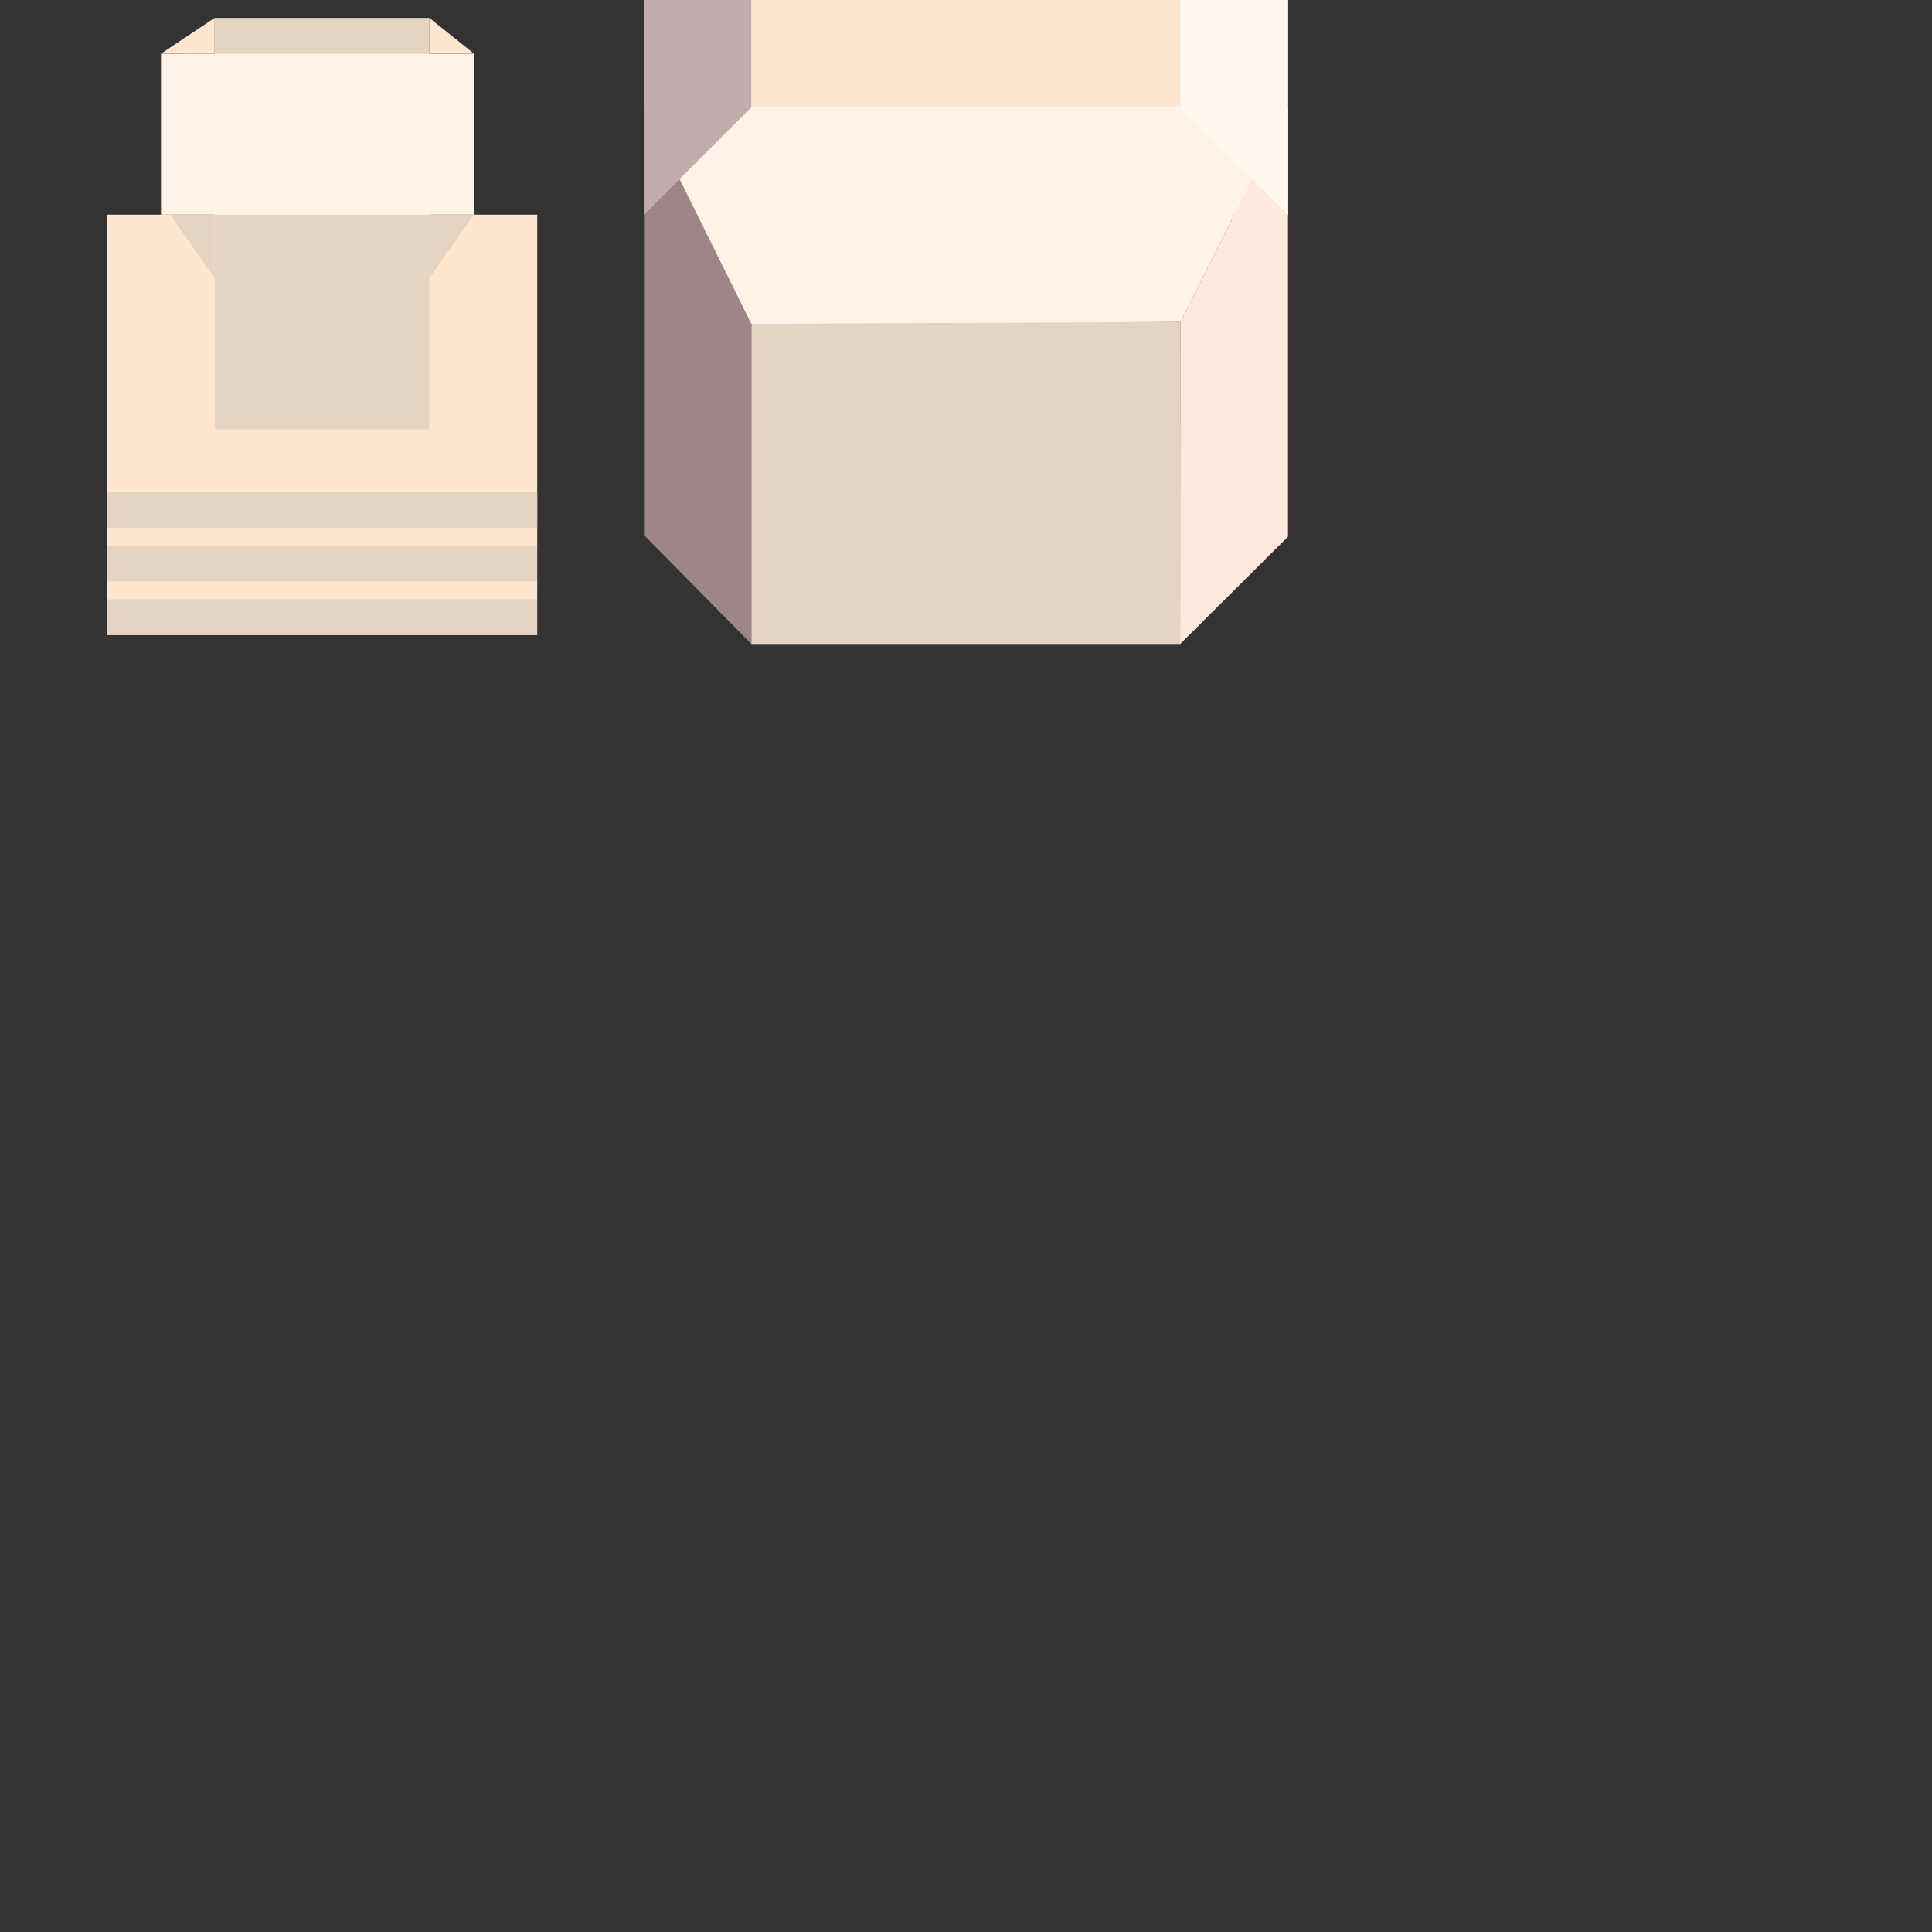 <?xml version="1.0" encoding="UTF-8" standalone="no"?>
<svg
   width="1080"
   height="1080"
   viewBox="0 0 421.875 421.875"
   version="1.1"
   id="svg5340"
   inkscape:version="1.3 (0e150ed6c4, 2023-07-21)"
   sodipodi:docname="control_panel.svg"
   xml:space="preserve"
   xmlns:inkscape="http://www.inkscape.org/namespaces/inkscape"
   xmlns:sodipodi="http://sodipodi.sourceforge.net/DTD/sodipodi-0.dtd"
   xmlns:xlink="http://www.w3.org/1999/xlink"
   xmlns="http://www.w3.org/2000/svg"
   xmlns:svg="http://www.w3.org/2000/svg"
   xmlns:rdf="http://www.w3.org/1999/02/22-rdf-syntax-ns#"
   xmlns:cc="http://creativecommons.org/ns#"
   xmlns:dc="http://purl.org/dc/elements/1.1/"><rect x="0" y="0" width="421.875" height="421.875" fill="#333333" stroke="none"/><sodipodi:namedview
     id="namedview5342"
     pagecolor="#ffffff"
     bordercolor="#000000"
     borderopacity="0.25"
     inkscape:showpageshadow="2"
     inkscape:pageopacity="0.0"
     inkscape:pagecheckerboard="false"
     inkscape:deskcolor="#d1d1d1"
     inkscape:document-units="px"
     showgrid="false"
     inkscape:zoom="0.707107"
     inkscape:cx="219.203"
     inkscape:cy="309.0056"
     inkscape:window-width="1920"
     inkscape:window-height="1017"
     inkscape:window-x="-8"
     inkscape:window-y="-8"
     inkscape:window-maximized="1"
     inkscape:current-layer="layer3"
     inkscape:document-rotation="0"
     showguides="true"><inkscape:grid
       id="grid1"
       units="px"
       originx="0"
       originy="0"
       spacingx="70.312"
       spacingy="70.312"
       empcolor="#3f3fff"
       empopacity="0.251"
       color="#ff3f3f"
       opacity="0.125"
       empspacing="2"
       dotted="false"
       gridanglex="30"
       gridanglez="30"
       visible="false"
       enabled="true" /><inkscape:grid
       id="grid2"
       units="px"
       originx="0"
       originy="0"
       spacingx="1.953"
       spacingy="1.953"
       empcolor="#008b03"
       empopacity="0.251"
       color="#000000"
       opacity="0.125"
       empspacing="12"
       dotted="true"
       gridanglex="30"
       gridanglez="30"
       visible="false"
       enabled="true" /><inkscape:grid
       type="axonomgrid"
       id="grid35"
       units="px"
       originx="0"
       originy="0"
       spacingx="0"
       spacingy="3.906"
       empcolor="#00a108"
       empopacity="0.251"
       color="#3f3fff"
       opacity="0.125"
       empspacing="3"
       dotted="false"
       gridanglex="45"
       gridanglez="45"
       visible="false"
       enabled="false" /></sodipodi:namedview><defs
     id="defs5337"><linearGradient
       id="linearGradient493"
       inkscape:collect="always"><stop
         style="stop-color:#6a575f;stop-opacity:1"
         offset="0"
         id="stop492" /><stop
         style="stop-color:#b18d90;stop-opacity:0"
         offset="1"
         id="stop493" /></linearGradient><linearGradient
       id="linearGradient370"
       inkscape:collect="always"><stop
         style="stop-color:#6a5759;stop-opacity:1"
         offset="0"
         id="stop369" /><stop
         style="stop-color:#b18d90;stop-opacity:0"
         offset="1"
         id="stop370" /></linearGradient><linearGradient
       id="linearGradient2101"
       inkscape:collect="always"><stop
         style="stop-color:#b18d90;stop-opacity:1"
         offset="0"
         id="stop2101" /><stop
         style="stop-color:#b18d90;stop-opacity:0"
         offset="1"
         id="stop2102" /></linearGradient><linearGradient
       id="linearGradient2099"
       inkscape:collect="always"><stop
         style="stop-color:#b18d90;stop-opacity:1"
         offset="0"
         id="stop2099" /><stop
         style="stop-color:#c3acae;stop-opacity:0"
         offset="1"
         id="stop2100" /></linearGradient><linearGradient
       id="linearGradient1842"
       inkscape:collect="always"><stop
         style="stop-color:#9f8587;stop-opacity:1"
         offset="0"
         id="stop1842" /><stop
         style="stop-color:#ffe6ce;stop-opacity:0"
         offset="1"
         id="stop1843" /></linearGradient><rect
       x="445.627"
       y="118.75"
       width="191.395"
       height="160.453"
       id="rect15" /><linearGradient
       inkscape:collect="always"
       xlink:href="#linearGradient1842"
       id="linearGradient1843"
       x1="-51.181"
       y1="135.369"
       x2="-50.053"
       y2="69.951"
       gradientUnits="userSpaceOnUse" /><linearGradient
       inkscape:collect="always"
       xlink:href="#linearGradient2099"
       id="linearGradient2100"
       x1="-53.96"
       y1="136.357"
       x2="-53.683"
       y2="105.818"
       gradientUnits="userSpaceOnUse" /><linearGradient
       inkscape:collect="always"
       xlink:href="#linearGradient2101"
       id="linearGradient2102"
       x1="-53.96"
       y1="138.311"
       x2="-53.96"
       y2="93.389"
       gradientUnits="userSpaceOnUse"
       gradientTransform="translate(0.005,-281.25)" /><linearGradient
       inkscape:collect="always"
       xlink:href="#linearGradient493"
       id="linearGradient266"
       gradientUnits="userSpaceOnUse"
       x1="-53.96"
       y1="138.311"
       x2="-53.96"
       y2="93.389" /><linearGradient
       inkscape:collect="always"
       xlink:href="#linearGradient370"
       id="linearGradient490"
       gradientUnits="userSpaceOnUse"
       x1="-53.96"
       y1="138.311"
       x2="-53.96"
       y2="93.389" /></defs><g
     inkscape:groupmode="layer"
     id="layer5"
     inkscape:label="MediumBeams"><g
       id="g270"
       inkscape:label="MediumBeam"
       style="display:inline"
       transform="translate(-0.733,281.611)"><path
         id="path76"
         style="fill:#7c8281;fill-opacity:1;stroke-width:1.041;stroke-linecap:round;stroke-linejoin:bevel;paint-order:markers stroke fill"
         d="m -93.022,116.826 v 21.587 l 1.953,1.85 h 3.906 l 1.953,-1.953 v -15.625 h 31.25 v 15.625 l 1.953,1.953 h 3.906 l 1.953,-1.953 v -21.484 z"
         sodipodi:nodetypes="ccccccccccccc" /><path
         id="path77"
         style="fill:#8d9391;fill-opacity:1;stroke-width:1.803;stroke-linecap:round;stroke-linejoin:bevel;paint-order:markers stroke fill"
         d="m -91.069,46.514 h 42.979 l 1.943,2.273 v 68.04 h -46.875 V 48.467 Z"
         sodipodi:nodetypes="ccccccc" /><path
         style="fill:#000000;fill-opacity:0;stroke-width:0.781;stroke-linecap:round;stroke-linejoin:bevel;paint-order:markers stroke fill"
         d="m -91.069,116.826 -1.953,1.953 V 48.467 l 1.953,-1.953 z"
         id="path78" /><path
         style="fill:#cccfce;fill-opacity:1;stroke-width:0.781;stroke-linecap:round;stroke-linejoin:bevel;paint-order:markers stroke fill"
         d="m -46.147,48.787 -1.943,-2.273 v 70.312 l 1.943,1.953 z"
         id="path79" /><path
         style="fill:#95a098;fill-opacity:1;stroke-width:0.781;stroke-linecap:round;stroke-linejoin:bevel;paint-order:markers stroke fill"
         d="m -85.21,122.686 -1.953,1.953 v 15.625 l 1.953,-1.953 z"
         id="path80"
         sodipodi:nodetypes="ccccc" /><path
         style="fill:#7f767b;fill-opacity:1;stroke-width:0.781;stroke-linecap:round;stroke-linejoin:bevel;paint-order:markers stroke fill"
         d="m -53.96,122.686 1.953,1.953 v 15.625 l -1.953,-1.953 z"
         id="path81"
         sodipodi:nodetypes="ccccc" /><path
         style="opacity:1;fill:#5c5357;fill-opacity:1;stroke-width:0.781;stroke-linecap:round;stroke-linejoin:bevel;paint-order:markers stroke fill"
         d="m -93.022,118.779 v 19.531 l 1.953,1.953 v -23.438 z"
         id="path105" /><path
         style="opacity:1;fill:#abb0ae;fill-opacity:1;stroke-width:0.781;stroke-linecap:round;stroke-linejoin:bevel;paint-order:markers stroke fill"
         d="m -91.069,116.826 h 42.969 l 1.953,1.953 h -44.922 z"
         id="path106"
         sodipodi:nodetypes="ccccc" /><path
         style="opacity:1;fill:#95a098;fill-opacity:1;stroke-width:0.781;stroke-linecap:round;stroke-linejoin:bevel;paint-order:markers stroke fill"
         d="m -48.1,116.826 v 23.438 l 1.953,-2.002 v -19.483 z"
         id="path107"
         sodipodi:nodetypes="ccccc" /><g
         id="g362"
         inkscape:label="Effects"
         transform="translate(0.391,-0.081)"><rect
           style="opacity:0.998;fill:#5c5357;fill-opacity:1;stroke:none;stroke-width:0.947;stroke-linecap:round;stroke-linejoin:bevel;stroke-opacity:1;paint-order:markers stroke fill"
           id="rect357"
           width="25.44"
           height="0.781"
           x="-75.346"
           y="120.293" /><rect
           style="opacity:0.998;fill:#cccfce;fill-opacity:1;stroke:none;stroke-width:0.649;stroke-linecap:round;stroke-linejoin:bevel;stroke-opacity:1;paint-order:markers stroke fill"
           id="rect358"
           width="11.958"
           height="0.781"
           x="-89.113"
           y="120.342" /><rect
           style="opacity:0.998;fill:#cccfce;fill-opacity:1;stroke:none;stroke-width:0.601;stroke-linecap:round;stroke-linejoin:bevel;stroke-opacity:1;paint-order:markers stroke fill"
           id="rect359"
           width="10.249"
           height="0.781"
           x="128.572"
           y="88.801"
           transform="rotate(90)" /><rect
           style="opacity:0.998;fill:#5c5357;fill-opacity:1;stroke:none;stroke-width:0.382;stroke-linecap:round;stroke-linejoin:bevel;stroke-opacity:1;paint-order:markers stroke fill"
           id="rect360"
           width="4.145"
           height="0.781"
           x="122.566"
           y="88.799"
           transform="rotate(90)" /><rect
           style="opacity:0.998;fill:#cccfce;fill-opacity:1;stroke:none;stroke-width:0.397;stroke-linecap:round;stroke-linejoin:bevel;stroke-opacity:1;paint-order:markers stroke fill"
           id="rect361"
           width="4.483"
           height="0.781"
           x="122.633"
           y="49.579"
           transform="rotate(90)" /><rect
           style="opacity:0.998;fill:#5c5357;fill-opacity:1;stroke:none;stroke-width:0.58;stroke-linecap:round;stroke-linejoin:bevel;stroke-opacity:1;paint-order:markers stroke fill"
           id="rect362"
           width="9.565"
           height="0.781"
           x="128.767"
           y="49.641"
           transform="rotate(90)" /></g><path
         style="opacity:1;fill:url(#linearGradient266);stroke:none;stroke-width:0.781;stroke-linecap:round;stroke-linejoin:bevel;stroke-opacity:1;paint-order:markers stroke fill"
         d="m -85.21,122.686 v 3.906 l 31.25,11.719 v -15.625 z"
         id="path2100" /><path
         style="fill:#7f767b;fill-opacity:1;stroke-width:0.781;stroke-linecap:round;stroke-linejoin:bevel;paint-order:markers stroke fill"
         d="m -93.017,48.467 1.948,-1.953 0.005,70.312 -1.953,1.953 z"
         id="path269" /></g></g><g
     inkscape:label="DarkBeams"
     inkscape:groupmode="layer"
     id="g265"
     transform="translate(-0.728,0.361)"
     style="display:inline"><g
       id="g486"
       inkscape:label="DarkBeam"
       style="display:inline"
       transform="translate(-273.211,174.965)"><path
         id="path472"
         style="fill:#a5a592;fill-opacity:1;stroke-width:1.041;stroke-linecap:round;stroke-linejoin:bevel;paint-order:markers stroke fill"
         d="m -93.022,116.826 v 21.587 l 1.953,1.85 h 3.906 l 1.953,-1.953 v -15.625 h 31.25 v 15.625 l 1.953,1.953 h 3.906 l 1.953,-1.953 v -21.484 z"
         sodipodi:nodetypes="ccccccccccccc" /><path
         id="path473"
         style="fill:#b5b5a1;fill-opacity:1;stroke-width:1.803;stroke-linecap:round;stroke-linejoin:bevel;paint-order:markers stroke fill"
         d="m -91.069,46.514 h 42.979 l 1.943,2.273 v 68.04 h -46.875 V 48.467 Z"
         sodipodi:nodetypes="ccccccc" /><path
         style="fill:#000000;fill-opacity:0;stroke-width:0.781;stroke-linecap:round;stroke-linejoin:bevel;paint-order:markers stroke fill"
         d="m -91.069,116.826 -1.953,1.953 V 48.467 l 1.953,-1.953 z"
         id="path474" /><path
         style="fill:#e7e5d3;fill-opacity:1;stroke-width:0.781;stroke-linecap:round;stroke-linejoin:bevel;paint-order:markers stroke fill"
         d="m -46.147,48.787 -1.943,-2.273 v 70.312 l 1.943,1.953 z"
         id="path475" /><path
         style="fill:#c1c196;fill-opacity:1;stroke-width:0.781;stroke-linecap:round;stroke-linejoin:bevel;paint-order:markers stroke fill"
         d="m -85.21,122.686 -1.953,1.953 v 15.625 l 1.953,-1.953 z"
         id="path476"
         sodipodi:nodetypes="ccccc" /><path
         style="fill:#79636c;fill-opacity:1;stroke-width:0.781;stroke-linecap:round;stroke-linejoin:bevel;paint-order:markers stroke fill"
         d="m -53.96,122.686 1.953,1.953 v 15.625 l -1.953,-1.953 z"
         id="path477"
         sodipodi:nodetypes="ccccc" /><path
         style="opacity:1;fill:#79636c;fill-opacity:1;stroke-width:0.781;stroke-linecap:round;stroke-linejoin:bevel;paint-order:markers stroke fill"
         d="m -93.022,118.779 v 19.531 l 1.953,1.953 v -23.438 z"
         id="path478" /><path
         style="opacity:1;fill:#cbc5ab;fill-opacity:1;stroke-width:0.781;stroke-linecap:round;stroke-linejoin:bevel;paint-order:markers stroke fill"
         d="m -91.069,116.826 h 42.969 l 1.953,1.953 h -44.922 z"
         id="path479"
         sodipodi:nodetypes="ccccc" /><path
         style="opacity:1;fill:#c1c196;fill-opacity:1;stroke-width:0.781;stroke-linecap:round;stroke-linejoin:bevel;paint-order:markers stroke fill"
         d="m -48.1,116.826 v 23.438 l 1.953,-2.002 v -19.483 z"
         id="path480"
         sodipodi:nodetypes="ccccc" /><g
         id="g485"
         inkscape:label="Effects"
         transform="translate(0.391,-0.081)"><rect
           style="opacity:0.998;fill:#79636c;fill-opacity:1;stroke:none;stroke-width:0.947;stroke-linecap:round;stroke-linejoin:bevel;stroke-opacity:1;paint-order:markers stroke fill"
           id="rect480"
           width="25.44"
           height="0.781"
           x="-75.346"
           y="120.293" /><rect
           style="opacity:0.998;fill:#e7e5d3;fill-opacity:1;stroke:none;stroke-width:0.649;stroke-linecap:round;stroke-linejoin:bevel;stroke-opacity:1;paint-order:markers stroke fill"
           id="rect481"
           width="11.958"
           height="0.781"
           x="-89.113"
           y="120.342" /><rect
           style="opacity:0.998;fill:#e7e5d3;fill-opacity:1;stroke:none;stroke-width:0.601;stroke-linecap:round;stroke-linejoin:bevel;stroke-opacity:1;paint-order:markers stroke fill"
           id="rect482"
           width="10.249"
           height="0.781"
           x="128.572"
           y="88.801"
           transform="rotate(90)" /><rect
           style="opacity:0.998;fill:#79636c;fill-opacity:1;stroke:none;stroke-width:0.382;stroke-linecap:round;stroke-linejoin:bevel;stroke-opacity:1;paint-order:markers stroke fill"
           id="rect483"
           width="4.145"
           height="0.781"
           x="122.566"
           y="88.799"
           transform="rotate(90)" /><rect
           style="opacity:0.998;fill:#e7e5d3;fill-opacity:1;stroke:none;stroke-width:0.397;stroke-linecap:round;stroke-linejoin:bevel;stroke-opacity:1;paint-order:markers stroke fill"
           id="rect484"
           width="4.483"
           height="0.781"
           x="122.633"
           y="49.579"
           transform="rotate(90)" /><rect
           style="opacity:0.998;fill:#79636c;fill-opacity:1;stroke:none;stroke-width:0.58;stroke-linecap:round;stroke-linejoin:bevel;stroke-opacity:1;paint-order:markers stroke fill"
           id="rect485"
           width="9.565"
           height="0.781"
           x="128.767"
           y="49.641"
           transform="rotate(90)" /></g><path
         style="opacity:1;fill:url(#linearGradient490);stroke:none;stroke-width:0.781;stroke-linecap:round;stroke-linejoin:bevel;stroke-opacity:1;paint-order:markers stroke fill"
         d="m -85.21,122.686 v 3.906 l 31.25,11.719 v -15.625 z"
         id="path485" /><path
         style="fill:#8a7b83;fill-opacity:1;stroke-width:0.781;stroke-linecap:round;stroke-linejoin:bevel;paint-order:markers stroke fill"
         d="m -93.017,48.467 1.948,-1.953 0.005,70.312 -1.953,1.953 z"
         id="path486" /></g></g><g
     inkscape:label="Beam"
     inkscape:groupmode="layer"
     id="layer1"
     transform="translate(-0.733,281.611)"
     style="display:inline"><path
       id="path251"
       style="fill:#e6d4c3;fill-opacity:1;stroke-width:1.041;stroke-linecap:round;stroke-linejoin:bevel;paint-order:markers stroke fill"
       d="m -93.017,-164.424 v 21.587 l 1.953,1.85 h 3.906 l 1.953,-1.953 v -15.625 h 31.25 v 15.625 l 1.953,1.953 h 3.906 l 1.953,-1.953 v -21.484 z"
       sodipodi:nodetypes="ccccccccccccc" /><path
       id="path252"
       style="fill:#ffe6ce;fill-opacity:1;stroke-width:1.803;stroke-linecap:round;stroke-linejoin:bevel;paint-order:markers stroke fill"
       d="m -91.064,-234.736 h 42.979 l 1.943,2.273 v 68.04 h -46.875 v -68.359 z"
       sodipodi:nodetypes="ccccccc" /><path
       style="fill:#c3acae;fill-opacity:1;stroke-width:0.781;stroke-linecap:round;stroke-linejoin:bevel;paint-order:markers stroke fill"
       d="m -91.064,-164.424 -1.953,1.953 v -70.312 l 1.953,-1.953 z"
       id="path253" /><path
       style="fill:#fff9f2;fill-opacity:1;stroke-width:0.781;stroke-linecap:round;stroke-linejoin:bevel;paint-order:markers stroke fill"
       d="m -46.142,-232.464 -1.943,-2.273 v 70.312 l 1.943,1.953 z"
       id="path254" /><path
       style="fill:#fff3e7;fill-opacity:1;stroke-width:0.781;stroke-linecap:round;stroke-linejoin:bevel;paint-order:markers stroke fill"
       d="m -85.205,-158.564 -1.953,1.953 v 15.625 l 1.953,-1.953 z"
       id="path255"
       sodipodi:nodetypes="ccccc" /><path
       style="fill:#c3acae;fill-opacity:1;stroke-width:0.781;stroke-linecap:round;stroke-linejoin:bevel;paint-order:markers stroke fill"
       d="m -53.955,-158.564 1.953,1.953 v 15.625 l -1.953,-1.953 z"
       id="path256"
       sodipodi:nodetypes="ccccc" /><path
       style="fill:#9f8587;fill-opacity:1;stroke-width:0.781;stroke-linecap:round;stroke-linejoin:bevel;paint-order:markers stroke fill"
       d="m -93.017,-162.471 v 19.531 l 1.953,1.953 v -23.438 z"
       id="path257" /><path
       style="fill:#fff3e7;fill-opacity:1;stroke-width:0.781;stroke-linecap:round;stroke-linejoin:bevel;paint-order:markers stroke fill"
       d="m -91.064,-164.424 h 42.969 l 1.953,1.953 h -44.922 z"
       id="path258"
       sodipodi:nodetypes="ccccc" /><path
       style="fill:#fff3e7;fill-opacity:1;stroke-width:0.781;stroke-linecap:round;stroke-linejoin:bevel;paint-order:markers stroke fill"
       d="m -48.095,-164.424 v 23.438 l 1.953,-2.002 v -19.483 z"
       id="path259"
       sodipodi:nodetypes="ccccc" /><g
       id="g264"
       inkscape:label="Effects"
       transform="translate(0.396,-281.331)"><rect
         style="opacity:0.998;fill:#c3acae;fill-opacity:1;stroke:none;stroke-width:0.947;stroke-linecap:round;stroke-linejoin:bevel;stroke-opacity:1;paint-order:markers stroke fill"
         id="rect259"
         width="25.44"
         height="0.781"
         x="-75.346"
         y="120.293" /><rect
         style="opacity:0.998;fill:#fff3e7;fill-opacity:1;stroke:none;stroke-width:0.649;stroke-linecap:round;stroke-linejoin:bevel;stroke-opacity:1;paint-order:markers stroke fill"
         id="rect260"
         width="11.958"
         height="0.781"
         x="-89.113"
         y="120.342" /><rect
         style="opacity:0.998;fill:#fff3e7;fill-opacity:1;stroke:none;stroke-width:0.601;stroke-linecap:round;stroke-linejoin:bevel;stroke-opacity:1;paint-order:markers stroke fill"
         id="rect261"
         width="10.249"
         height="0.781"
         x="128.572"
         y="88.801"
         transform="rotate(90)" /><rect
         style="opacity:0.998;fill:#c3acae;fill-opacity:1;stroke:none;stroke-width:0.382;stroke-linecap:round;stroke-linejoin:bevel;stroke-opacity:1;paint-order:markers stroke fill"
         id="rect262"
         width="4.145"
         height="0.781"
         x="122.566"
         y="88.799"
         transform="rotate(90)" /><rect
         style="opacity:0.998;fill:#fff3e7;fill-opacity:1;stroke:none;stroke-width:0.397;stroke-linecap:round;stroke-linejoin:bevel;stroke-opacity:1;paint-order:markers stroke fill"
         id="rect263"
         width="4.483"
         height="0.781"
         x="122.633"
         y="49.579"
         transform="rotate(90)" /><rect
         style="opacity:0.998;fill:#c3acae;fill-opacity:1;stroke:none;stroke-width:0.58;stroke-linecap:round;stroke-linejoin:bevel;stroke-opacity:1;paint-order:markers stroke fill"
         id="rect264"
         width="9.565"
         height="0.781"
         x="128.767"
         y="49.641"
         transform="rotate(90)" /></g><path
       style="fill:url(#linearGradient2102);stroke:none;stroke-width:0.781;stroke-linecap:round;stroke-linejoin:bevel;stroke-opacity:1;paint-order:markers stroke fill"
       d="m -85.205,-158.564 v 3.906 l 31.25,11.719 v -15.625 z"
       id="path264" /></g><g
     inkscape:label="FullBeam"
     inkscape:groupmode="layer"
     id="g180"
     transform="translate(-47.603,0.361)"
     style="display:inline"><path
       id="path172"
       style="fill:#e6d4c3;fill-opacity:1;stroke-width:1.041;stroke-linecap:round;stroke-linejoin:bevel;paint-order:markers stroke fill"
       d="m -93.022,116.826 v 21.587 l 1.953,1.85 42.969,-4e-4 1.953,-1.953 v -21.484 z"
       sodipodi:nodetypes="ccccccc" /><path
       id="path173"
       style="fill:#ffe6ce;fill-opacity:1;stroke-width:1.803;stroke-linecap:round;stroke-linejoin:bevel;paint-order:markers stroke fill"
       d="m -91.079,69.951 h 42.979 l 1.943,2.273 0.01,44.602 h -46.875 l -0.01,-44.922 z"
       sodipodi:nodetypes="ccccccc" /><path
       style="fill:#c3acae;fill-opacity:1;stroke-width:0.781;stroke-linecap:round;stroke-linejoin:bevel;paint-order:markers stroke fill"
       d="m -91.069,116.826 -1.953,1.953 V 71.904 l 1.953,-1.953 z"
       id="path174"
       sodipodi:nodetypes="ccccc" /><path
       style="fill:#fff9f2;fill-opacity:1;stroke-width:0.781;stroke-linecap:round;stroke-linejoin:bevel;paint-order:markers stroke fill"
       d="m -46.157,72.224 -1.943,-2.273 0.01,46.875 1.943,1.953 z"
       id="path175"
       sodipodi:nodetypes="ccccc" /><path
       style="fill:#e6ccce;fill-opacity:1;stroke-width:0.781;stroke-linecap:round;stroke-linejoin:bevel;paint-order:markers stroke fill"
       d="m -85.21,122.686 -1.953,1.953 0.098,13.672 1.953,-1.953 z"
       id="path176"
       sodipodi:nodetypes="ccccc" /><path
       style="fill:#c3acae;fill-opacity:1;stroke-width:0.781;stroke-linecap:round;stroke-linejoin:bevel;paint-order:markers stroke fill"
       d="m -53.96,122.686 1.953,1.953 10e-6,13.672 -1.953,-1.953 z"
       id="path177"
       sodipodi:nodetypes="ccccc" /><path
       style="opacity:1;fill:#9f8587;fill-opacity:1;stroke-width:0.781;stroke-linecap:round;stroke-linejoin:bevel;paint-order:markers stroke fill"
       d="m -93.022,118.779 v 19.531 l 1.953,1.953 v -23.438 z"
       id="path178" /><path
       style="opacity:1;fill:#fff3e7;fill-opacity:1;stroke-width:0.781;stroke-linecap:round;stroke-linejoin:bevel;paint-order:markers stroke fill"
       d="m -91.069,116.826 h 42.969 l 1.953,1.953 h -44.922 z"
       id="path179"
       sodipodi:nodetypes="ccccc" /><path
       style="opacity:1;fill:#fff3e7;fill-opacity:1;stroke-width:0.781;stroke-linecap:round;stroke-linejoin:bevel;paint-order:markers stroke fill"
       d="m -48.1,116.826 v 23.438 l 1.953,-2.002 v -19.483 z"
       id="path180"
       sodipodi:nodetypes="ccccc" /><path
       id="rect180"
       style="opacity:1;fill:url(#linearGradient2100);stroke-width:0.779;stroke-linecap:round;stroke-linejoin:bevel;paint-order:markers stroke fill"
       d="m -85.21,122.686 h 31.25 v 13.672 h -31.25 z" /><path
       style="opacity:1;fill:#fff3e7;fill-opacity:1;stroke-width:0.781;stroke-linecap:round;stroke-linejoin:bevel;paint-order:markers stroke fill"
       d="m -53.96,136.357 -31.152,1e-4 -2.051,1.953 h 35.156 z"
       id="path181" /><path
       style="opacity:1;fill:#ffe6ce;fill-opacity:1;stroke-width:0.781;stroke-linecap:round;stroke-linejoin:bevel;paint-order:markers stroke fill"
       d="m -53.96,136.357 -31.25,-9.766 v 9.766 z"
       id="path341"
       sodipodi:nodetypes="cccc" /><g
       id="g356"
       inkscape:label="FrontEffects"
       style="display:inline"><rect
         style="opacity:0.998;fill:#c3acae;fill-opacity:1;stroke:none;stroke-width:0.947;stroke-linecap:round;stroke-linejoin:bevel;stroke-opacity:1;paint-order:markers stroke fill"
         id="rect343"
         width="25.44"
         height="0.781"
         x="-75.346"
         y="120.293" /><rect
         style="opacity:0.998;fill:#fff3e7;fill-opacity:1;stroke:none;stroke-width:0.649;stroke-linecap:round;stroke-linejoin:bevel;stroke-opacity:1;paint-order:markers stroke fill"
         id="rect344"
         width="11.958"
         height="0.781"
         x="-89.113"
         y="120.342" /><rect
         style="opacity:0.998;fill:#fff3e7;fill-opacity:1;stroke:none;stroke-width:0.601;stroke-linecap:round;stroke-linejoin:bevel;stroke-opacity:1;paint-order:markers stroke fill"
         id="rect344-5"
         width="10.249"
         height="0.781"
         x="128.572"
         y="88.801"
         transform="rotate(90)" /><rect
         style="opacity:0.998;fill:#c3acae;fill-opacity:1;stroke:none;stroke-width:0.382;stroke-linecap:round;stroke-linejoin:bevel;stroke-opacity:1;paint-order:markers stroke fill"
         id="rect354"
         width="4.145"
         height="0.781"
         x="122.566"
         y="88.799"
         transform="rotate(90)" /><rect
         style="opacity:0.998;fill:#fff3e7;fill-opacity:1;stroke:none;stroke-width:0.397;stroke-linecap:round;stroke-linejoin:bevel;stroke-opacity:1;paint-order:markers stroke fill"
         id="rect355"
         width="4.483"
         height="0.781"
         x="122.633"
         y="49.579"
         transform="rotate(90)" /><rect
         style="opacity:0.998;fill:#c3acae;fill-opacity:1;stroke:none;stroke-width:0.58;stroke-linecap:round;stroke-linejoin:bevel;stroke-opacity:1;paint-order:markers stroke fill"
         id="rect356"
         width="9.565"
         height="0.781"
         x="128.767"
         y="49.641"
         transform="rotate(90)" /></g></g><g
     inkscape:label="BigFullBeam"
     inkscape:groupmode="layer"
     id="g758"
     transform="translate(-94.478,0.361)"
     style="display:inline"><path
       id="path714"
       style="fill:#e6d4c3;fill-opacity:1;stroke-width:1.041;stroke-linecap:round;stroke-linejoin:bevel;paint-order:markers stroke fill"
       d="m -116.46,95.239 v 43.071 l 1.953,1.85 66.406,0.102 1.953,-1.953 V 95.342 Z"
       sodipodi:nodetypes="ccccccc" /><path
       id="path715"
       style="fill:#ffe6ce;fill-opacity:1;stroke-width:1.803;stroke-linecap:round;stroke-linejoin:bevel;paint-order:markers stroke fill"
       d="m -114.506,46.514 66.416,4e-5 1.943,2.273 v 44.562 l -70.312,-3e-4 V 48.467 Z"
       sodipodi:nodetypes="ccccccc" /><path
       style="fill:#c3acae;fill-opacity:1;stroke-width:0.781;stroke-linecap:round;stroke-linejoin:bevel;paint-order:markers stroke fill"
       d="m -114.506,93.389 -1.953,1.953 V 48.467 l 1.953,-1.953 z"
       id="path716"
       sodipodi:nodetypes="ccccc" /><path
       style="fill:#fff9f2;fill-opacity:1;stroke-width:0.781;stroke-linecap:round;stroke-linejoin:bevel;paint-order:markers stroke fill"
       d="m -46.147,48.787 -1.943,-2.273 v 70.312 l 1.943,1.953 z"
       id="path717" /><path
       style="fill:#e6ccce;fill-opacity:1;stroke-width:0.781;stroke-linecap:round;stroke-linejoin:bevel;paint-order:markers stroke fill"
       d="m -108.745,120.733 -1.953,1.953 0.098,13.672 1.953,-1.953 z"
       id="path718"
       sodipodi:nodetypes="ccccc" /><path
       style="fill:#c3acae;fill-opacity:1;stroke-width:0.781;stroke-linecap:round;stroke-linejoin:bevel;paint-order:markers stroke fill"
       d="m -53.96,120.733 1.953,1.953 10e-6,13.672 -1.953,-1.953 z"
       id="path719"
       sodipodi:nodetypes="ccccc" /><path
       style="opacity:1;fill:#9f8587;fill-opacity:1;stroke-width:0.781;stroke-linecap:round;stroke-linejoin:bevel;paint-order:markers stroke fill"
       d="m -116.46,95.342 v 42.969 l 1.953,1.953 v -46.875 z"
       id="path720"
       sodipodi:nodetypes="ccccc" /><path
       style="opacity:1;fill:#fff3e7;fill-opacity:1;stroke-width:0.781;stroke-linecap:round;stroke-linejoin:bevel;paint-order:markers stroke fill"
       d="m -114.506,93.389 h 66.406 l 1.953,1.953 h -68.359 z"
       id="path721"
       sodipodi:nodetypes="ccccc" /><path
       style="opacity:1;fill:#fff3e7;fill-opacity:1;stroke-width:0.781;stroke-linecap:round;stroke-linejoin:bevel;paint-order:markers stroke fill"
       d="m -48.1,116.826 v 23.438 l 1.953,-2.002 v -19.483 z"
       id="path722"
       sodipodi:nodetypes="ccccc" /><path
       id="path723"
       style="opacity:1;fill:#9f8587;stroke-width:1.03;stroke-linecap:round;stroke-linejoin:bevel;paint-order:markers stroke fill"
       d="m -108.647,99.248 h 54.687 l 10e-6,35.156 H -108.647 Z"
       sodipodi:nodetypes="ccccc" /><path
       style="opacity:1;fill:#fff3e7;fill-opacity:1;stroke-width:0.781;stroke-linecap:round;stroke-linejoin:bevel;paint-order:markers stroke fill"
       d="m -53.96,134.404 -54.589,1e-4 -2.051,1.953 h 58.593 z"
       id="path724"
       sodipodi:nodetypes="ccccc" /><path
       id="path758"
       style="fill:#e6d4c3;fill-opacity:1;stroke-width:1.041;stroke-linecap:round;stroke-linejoin:bevel;paint-order:markers stroke fill"
       d="m -116.46,95.239 v 43.071 l 1.953,1.85 66.406,0.102 1.953,-1.953 V 95.342 Z"
       sodipodi:nodetypes="ccccccc" /><path
       id="path759"
       style="fill:#ffe6ce;fill-opacity:1;stroke-width:1.803;stroke-linecap:round;stroke-linejoin:bevel;paint-order:markers stroke fill"
       d="m -114.506,46.514 66.416,4e-5 1.943,2.273 v 44.562 l -70.312,-3e-4 V 48.467 Z"
       sodipodi:nodetypes="ccccccc" /><path
       style="fill:#c3acae;fill-opacity:1;stroke-width:0.781;stroke-linecap:round;stroke-linejoin:bevel;paint-order:markers stroke fill"
       d="m -114.506,93.389 -1.953,1.953 V 48.467 l 1.953,-1.953 z"
       id="path760"
       sodipodi:nodetypes="ccccc" /><path
       style="fill:#fff9f2;fill-opacity:1;stroke-width:0.781;stroke-linecap:round;stroke-linejoin:bevel;paint-order:markers stroke fill"
       d="m -46.147,48.787 -1.943,-2.273 v 70.312 l 1.943,1.953 z"
       id="path761" /><path
       style="fill:#fff3e7;fill-opacity:1;stroke-width:0.781;stroke-linecap:round;stroke-linejoin:bevel;paint-order:markers stroke fill"
       d="m -108.647,99.248 -1.953,1.953 4e-4,35.156 1.953,-1.953 z"
       id="path762"
       sodipodi:nodetypes="ccccc" /><path
       style="fill:#c3acae;fill-opacity:1;stroke-width:0.781;stroke-linecap:round;stroke-linejoin:bevel;paint-order:markers stroke fill"
       d="m -53.96,99.053 1.953,1.953 v 35.352 l -1.953,-1.953 z"
       id="path763"
       sodipodi:nodetypes="ccccc" /><path
       style="opacity:1;fill:#9f8587;fill-opacity:1;stroke-width:0.781;stroke-linecap:round;stroke-linejoin:bevel;paint-order:markers stroke fill"
       d="m -116.46,95.342 v 42.969 l 1.953,1.953 v -46.875 z"
       id="path764"
       sodipodi:nodetypes="ccccc" /><path
       style="opacity:1;fill:#fff3e7;fill-opacity:1;stroke-width:0.781;stroke-linecap:round;stroke-linejoin:bevel;paint-order:markers stroke fill"
       d="m -114.506,93.389 h 66.406 l 1.953,1.953 h -68.359 z"
       id="path765"
       sodipodi:nodetypes="ccccc" /><path
       style="opacity:1;fill:#fff3e7;fill-opacity:1;stroke-width:0.781;stroke-linecap:round;stroke-linejoin:bevel;paint-order:markers stroke fill"
       d="m -48.1,93.389 10e-6,46.875 1.953,-2.002 -1e-5,-42.92 z"
       id="path766"
       sodipodi:nodetypes="ccccc" /><path
       id="path767"
       style="opacity:1;fill:url(#linearGradient1843);stroke-width:1.03;stroke-linecap:round;stroke-linejoin:bevel;paint-order:markers stroke fill"
       d="m -108.647,99.248 h 54.687 l 10e-6,35.156 H -108.647 Z"
       sodipodi:nodetypes="ccccc" /><path
       style="opacity:1;fill:#fff3e7;fill-opacity:1;stroke-width:0.781;stroke-linecap:round;stroke-linejoin:bevel;paint-order:markers stroke fill"
       d="m -53.96,134.404 -54.589,1e-4 -2.051,1.953 h 58.593 z"
       id="path768"
       sodipodi:nodetypes="ccccc" /><path
       style="opacity:1;fill:#ffe6ce;fill-opacity:1;stroke:none;stroke-width:0.781;stroke-linecap:round;stroke-linejoin:bevel;stroke-opacity:1;paint-order:markers stroke fill"
       d="M -53.96,134.404 H -108.647 v -17.578 z"
       id="path769"
       sodipodi:nodetypes="cccc" /><g
       id="g1177"
       inkscape:label="FrontEffects"><rect
         style="display:inline;opacity:1;fill:#c3acae;fill-opacity:1;stroke:none;stroke-width:0.947;stroke-linecap:round;stroke-linejoin:bevel;stroke-opacity:1;paint-order:markers stroke fill"
         id="rect726"
         width="25.44"
         height="0.781"
         x="-75.151"
         y="96.904"
         transform="translate(1.25e-6)" /><rect
         style="display:inline;opacity:1;fill:#fff3e7;fill-opacity:1;stroke:none;stroke-width:0.957;stroke-linecap:round;stroke-linejoin:bevel;stroke-opacity:1;paint-order:markers stroke fill"
         id="rect727"
         width="26.015"
         height="0.781"
         x="-102.788"
         y="96.904"
         transform="translate(1.25e-6)" /><rect
         style="display:inline;opacity:1;fill:#fff3e7;fill-opacity:1;stroke:none;stroke-width:0.601;stroke-linecap:round;stroke-linejoin:bevel;stroke-opacity:1;paint-order:markers stroke fill"
         id="rect728"
         width="10.249"
         height="0.781"
         x="124.104"
         y="112.263"
         transform="rotate(90,6.25e-7,6.25e-7)" /><rect
         style="display:inline;opacity:1;fill:#c3acae;fill-opacity:1;stroke:none;stroke-width:0.437;stroke-linecap:round;stroke-linejoin:bevel;stroke-opacity:1;paint-order:markers stroke fill"
         id="rect729"
         width="5.418"
         height="0.781"
         x="116.826"
         y="112.26"
         transform="rotate(90,6.25e-7,6.25e-7)" /><rect
         style="display:inline;opacity:1;fill:#fff3e7;fill-opacity:1;stroke:none;stroke-width:0.397;stroke-linecap:round;stroke-linejoin:bevel;stroke-opacity:1;paint-order:markers stroke fill"
         id="rect730"
         width="4.483"
         height="0.781"
         x="99.248"
         y="49.658"
         transform="rotate(90,6.25e-7,6.25e-7)" /><rect
         style="display:inline;opacity:1;fill:#c3acae;fill-opacity:1;stroke:none;stroke-width:0.58;stroke-linecap:round;stroke-linejoin:bevel;stroke-opacity:1;paint-order:markers stroke fill"
         id="rect731"
         width="9.565"
         height="0.781"
         x="105.293"
         y="49.658"
         transform="rotate(90,6.25e-7,6.25e-7)" /><rect
         style="display:inline;opacity:1;fill:#fff3e7;fill-opacity:1;stroke:none;stroke-width:0.397;stroke-linecap:round;stroke-linejoin:bevel;stroke-opacity:1;paint-order:markers stroke fill"
         id="rect802"
         width="4.483"
         height="0.781"
         x="117.222"
         y="49.663"
         transform="rotate(90,6.25e-7,6.25e-7)" /><rect
         style="display:inline;opacity:1;fill:#c3acae;fill-opacity:1;stroke:none;stroke-width:0.69;stroke-linecap:round;stroke-linejoin:bevel;stroke-opacity:1;paint-order:markers stroke fill"
         id="rect803"
         width="13.5"
         height="0.781"
         x="124.81"
         y="49.663"
         transform="rotate(90,6.25e-7,6.25e-7)" /><rect
         style="display:inline;opacity:1;fill:#c3acae;fill-opacity:1;stroke:none;stroke-width:0.528;stroke-linecap:round;stroke-linejoin:bevel;stroke-opacity:1;paint-order:markers stroke fill"
         id="rect804"
         width="7.91"
         height="0.781"
         x="-112.651"
         y="96.904"
         transform="translate(1.25e-6)" /><rect
         style="display:inline;opacity:1;fill:#fff3e7;fill-opacity:1;stroke:none;stroke-width:0.742;stroke-linecap:round;stroke-linejoin:bevel;stroke-opacity:1;paint-order:markers stroke fill"
         id="rect805"
         width="15.625"
         height="0.781"
         x="99.248"
         y="112.168"
         transform="rotate(90,6.25e-7,6.25e-7)" /><rect
         style="display:inline;opacity:1;fill:#c3acae;fill-opacity:1;stroke:none;stroke-width:0.528;stroke-linecap:round;stroke-linejoin:bevel;stroke-opacity:1;paint-order:markers stroke fill"
         id="rect806"
         width="7.91"
         height="0.781"
         x="-65.678"
         y="137.92"
         transform="translate(1.25e-6)" /><rect
         style="display:inline;opacity:1;fill:#fff3e7;fill-opacity:1;stroke:none;stroke-width:0.371;stroke-linecap:round;stroke-linejoin:bevel;stroke-opacity:1;paint-order:markers stroke fill"
         id="rect807"
         width="3.906"
         height="0.781"
         x="-55.913"
         y="138.018"
         transform="translate(1.25e-6)" /><rect
         style="display:inline;opacity:1;fill:#fff3e7;fill-opacity:1;stroke:none;stroke-width:0.662;stroke-linecap:round;stroke-linejoin:bevel;stroke-opacity:1;paint-order:markers stroke fill"
         id="rect808"
         width="12.441"
         height="0.781"
         x="-79.936"
         y="138.018"
         transform="translate(1.25e-6)" /><rect
         style="display:inline;opacity:1;fill:#fff3e7;fill-opacity:1;stroke:none;stroke-width:0.528;stroke-linecap:round;stroke-linejoin:bevel;stroke-opacity:1;paint-order:markers stroke fill"
         id="rect809"
         width="7.91"
         height="0.781"
         x="-112.456"
         y="137.92"
         transform="translate(1.25e-6)" /><rect
         style="display:inline;opacity:1;fill:#c3acae;fill-opacity:1;stroke:none;stroke-width:0.849;stroke-linecap:round;stroke-linejoin:bevel;stroke-opacity:1;paint-order:markers stroke fill"
         id="rect810"
         width="20.449"
         height="0.781"
         x="-102.299"
         y="138.018"
         transform="translate(1.25e-6)" /></g></g><g
     inkscape:groupmode="layer"
     id="layer3"
     inkscape:label="HBeam"><path
       style="fill:#ffe6ce;fill-opacity:1;stroke-width:0.781;stroke-linecap:round;stroke-linejoin:bevel;paint-order:markers stroke fill"
       d="m -216.797,121.094 0,15.625 h 5.859 l 0,-15.625 z"
       id="path5"
       sodipodi:nodetypes="ccccc" /><path
       id="rect1"
       style="fill:#e6d4c3;stroke-width:0.638;stroke-linecap:round;stroke-linejoin:bevel;paint-order:markers stroke fill;fill-opacity:1"
       d="m -232.422,119.141 v 3.906 h 3.906 l 0,13.672 -3.906,10e-5 v 3.906 h 19.531 v -3.906 h -3.906 l 0,-13.672 h 3.906 v -3.906 z"
       sodipodi:nodetypes="ccccccccccccc" /><path
       id="path3"
       style="fill:#ffe6ce;stroke-width:1.415;stroke-linecap:round;stroke-linejoin:bevel;paint-order:markers stroke fill;fill-opacity:1"
       d="m -232.422,70.312 h 19.531 v 46.875 h -19.531 z" /><path
       style="fill:#b18d90;fill-opacity:1;stroke-width:0.781;stroke-linecap:round;stroke-linejoin:bevel;paint-order:markers stroke fill"
       d="m -232.422,123.047 0,13.672 h 3.906 l 0,-13.672 z"
       id="path4"
       sodipodi:nodetypes="ccccc" /><path
       style="fill:#c3acae;fill-opacity:1;stroke-width:0.781;stroke-linecap:round;stroke-linejoin:bevel;paint-order:markers stroke fill"
       d="m -232.422,70.312 -1.953,1.953 v 46.875 l 1.953,-1.953 z"
       id="path6" /><path
       style="fill:#fff9f2;fill-opacity:1;stroke-width:0.781;stroke-linecap:round;stroke-linejoin:bevel;paint-order:markers stroke fill"
       d="m -212.891,70.312 1.953,1.953 v 46.875 l -1.953,-1.953 z"
       id="path7" /><path
       style="display:inline;fill:#fff3e7;fill-opacity:1;stroke-width:0.781;stroke-linecap:round;stroke-linejoin:bevel;paint-order:markers stroke fill"
       d="m -118.413,122.686 1.953,-1.953 v -1.953 l -1.953,-1.953 z"
       id="path9"
       transform="translate(-94.478,0.361)" /><path
       style="fill:#fff3e7;fill-opacity:1;stroke-width:0.781;stroke-linecap:round;stroke-linejoin:bevel;paint-order:markers stroke fill"
       d="m -232.422,117.188 -1.953,1.953 h 23.438 l -1.953,-1.953 z"
       id="path8" /><path
       style="display:inline;fill:#fff3e7;fill-opacity:1;stroke-width:0.781;stroke-linecap:round;stroke-linejoin:bevel;paint-order:markers stroke fill"
       d="m -212.891,140.625 1.953,-1.953 v -1.953 l -1.953,-1.953 z"
       id="path10" /><path
       style="fill:#fff3e7;fill-opacity:1;stroke-width:0.781;stroke-linecap:round;stroke-linejoin:bevel;paint-order:markers stroke fill"
       d="m -212.891,134.766 h -3.906 v 1.953 h 3.906 z"
       id="path11" /><path
       style="fill:#fff9f2;fill-opacity:1;stroke-width:0.781;stroke-linecap:round;stroke-linejoin:bevel;paint-order:markers stroke fill"
       d="m -210.938,121.094 -1.953,1.953 v 11.719 l 1.953,1.953 z"
       id="path12" /><path
       style="fill:#fff3e7;fill-opacity:1;stroke-width:0.781;stroke-linecap:round;stroke-linejoin:bevel;paint-order:markers stroke fill"
       d="M -216.797,123.047 -218.75,125 l -0.098,9.766 2.051,1.953 z"
       id="path13" /><path
       style="fill:#9f8587;fill-opacity:1;stroke-width:0.781;stroke-linecap:round;stroke-linejoin:bevel;paint-order:markers stroke fill"
       d="m -228.516,123.047 1.953,1.953 -0.071,9.766 -1.882,1.953 z"
       id="path14" /><path
       style="fill:#b18d90;fill-opacity:1;stroke-width:0.781;stroke-linecap:round;stroke-linejoin:bevel;paint-order:markers stroke fill"
       d="m -232.422,117.188 -1.953,1.953 v 1.953 l 1.953,1.953 z"
       id="path15" /><path
       style="fill:#b18d90;fill-opacity:1;stroke-width:0.781;stroke-linecap:round;stroke-linejoin:bevel;paint-order:markers stroke fill"
       d="m -232.422,140.625 -1.953,-1.953 v -1.953 l 1.953,-1.953 z"
       id="path16" /><path
       style="fill:#fff3e7;fill-opacity:1;stroke-width:0.781;stroke-linecap:round;stroke-linejoin:bevel;paint-order:markers stroke fill"
       d="m -232.422,134.766 h 3.906 v 1.953 h -3.906 z"
       id="path17" /><path
       style="fill:#c3acae;fill-opacity:1;stroke-width:0.781;stroke-linecap:round;stroke-linejoin:bevel;paint-order:markers stroke fill"
       d="m -234.375,121.094 v 15.625 l 1.953,-1.953 v -11.719 z"
       id="path18" /><rect
       style="fill:#ffe6ce;fill-opacity:1;stroke-width:0.77;stroke-linecap:round;stroke-linejoin:bevel;paint-order:markers stroke fill"
       id="rect2"
       width="93.872"
       height="91.797"
       x="23.438"
       y="46.875" /><rect
       style="fill:#e6d4c3;fill-opacity:1;stroke-width:0.781;stroke-linecap:round;stroke-linejoin:bevel;paint-order:markers stroke fill"
       id="rect3"
       width="46.875"
       height="89.844"
       x="46.875"
       y="3.906" /><rect
       style="fill:#fff3e7;fill-opacity:1;stroke-width:0.943;stroke-linecap:round;stroke-linejoin:bevel;paint-order:markers stroke fill"
       id="rect4"
       width="68.359"
       height="35.136"
       x="35.156"
       y="11.739" /><rect
       style="fill:#e6d4c3;fill-opacity:1;stroke-width:1.03;stroke-linecap:round;stroke-linejoin:bevel;paint-order:markers stroke fill"
       id="rect6"
       width="93.872"
       height="7.812"
       x="23.438"
       y="107.422" /><rect
       style="fill:#e6d4c3;fill-opacity:1;stroke-width:1.03;stroke-linecap:round;stroke-linejoin:bevel;paint-order:markers stroke fill"
       id="rect8"
       width="93.872"
       height="7.812"
       x="23.377"
       y="119.141" /><rect
       style="fill:#e6d4c3;fill-opacity:1;stroke-width:1.03;stroke-linecap:round;stroke-linejoin:bevel;paint-order:markers stroke fill"
       id="rect9"
       width="93.872"
       height="7.812"
       x="23.377"
       y="130.859" /><path
       style="fill:#e6d4c3;fill-opacity:1;stroke-width:0.781;stroke-linecap:round;stroke-linejoin:bevel;paint-order:markers stroke fill"
       d="M 103.516,46.875 H 93.75 v 13.867 z"
       id="path19" /><path
       style="fill:#e6d4c3;fill-opacity:1;stroke-width:0.781;stroke-linecap:round;stroke-linejoin:bevel;paint-order:markers stroke fill"
       d="M 37.109,46.875 H 46.875 V 60.742 Z"
       id="path20" /><path
       style="fill:#ffe6ce;fill-opacity:1;stroke-width:0.781;stroke-linecap:round;stroke-linejoin:bevel;paint-order:markers stroke fill"
       d="m 93.75,3.906 v 7.812 h 9.766 z"
       id="path21" /><path
       style="fill:#ffe6ce;fill-opacity:1;stroke-width:0.781;stroke-linecap:round;stroke-linejoin:bevel;paint-order:markers stroke fill"
       d="m 46.875,3.906 -11.719,7.812 11.719,0.02 z"
       id="path22" /><rect
       style="fill:#ffe6ce;fill-opacity:1;stroke-width:0.779;stroke-linecap:round;stroke-linejoin:bevel;paint-order:markers stroke fill"
       id="rect22"
       width="140.625"
       height="46.875"
       x="140.625"
       y="0" /><path
       id="rect23"
       style="fill:#e6d4c3;stroke-width:0.781;stroke-linecap:round;stroke-linejoin:bevel;paint-order:markers stroke fill"
       d="m 164.062,70.312 h 93.75 v 70.312 h -93.75 z"
       sodipodi:nodetypes="ccccc" /><path
       style="fill:#9f8587;fill-opacity:1;stroke-width:0.781;stroke-linecap:round;stroke-linejoin:bevel;paint-order:markers stroke fill"
       d="m 140.625,23.438 23.438,23.438 0.01,93.75 -23.446,-23.787 z"
       id="path23"
       sodipodi:nodetypes="ccccc" /><path
       style="fill:#ffe9dc;fill-opacity:1;stroke-width:0.781;stroke-linecap:round;stroke-linejoin:bevel;paint-order:markers stroke fill"
       d="m 281.25,23.438 -23.438,46.875 -0.105,70.312 23.543,-23.438 z"
       id="path24"
       sodipodi:nodetypes="ccccc" /><path
       style="fill:#fff3e7;fill-opacity:1;stroke-width:0.781;stroke-linecap:round;stroke-linejoin:bevel;paint-order:markers stroke fill"
       d="M 140.625,23.438 H 281.25 l -23.438,46.875 -93.75,0.398 z"
       id="path25"
       sodipodi:nodetypes="ccccc" /><path
       style="fill:#c3acae;fill-opacity:1;stroke-width:0.781;stroke-linecap:round;stroke-linejoin:bevel;paint-order:markers stroke fill"
       d="M 140.625,46.875 164.062,23.438 V 0 H 140.625 Z"
       id="path26" /><path
       style="fill:#fff9f2;fill-opacity:1;stroke-width:0.781;stroke-linecap:round;stroke-linejoin:bevel;paint-order:markers stroke fill"
       d="M 257.812,0 V 23.438 L 281.25,46.875 V 0 Z"
       id="path27" /></g><g
     inkscape:groupmode="layer"
     id="layer2"
     inkscape:label="Colors"><circle
       style="opacity:1;fill:#9f8587;fill-opacity:1;stroke-width:0.855;stroke-linecap:round;stroke-linejoin:bevel;paint-order:markers stroke fill"
       id="circle109"
       cx="-19.531"
       cy="248.047"
       r="15.625"
       transform="translate(-91.397,5.043)" /><circle
       style="opacity:1;fill:#c3acae;fill-opacity:1;stroke-width:0.855;stroke-linecap:round;stroke-linejoin:bevel;paint-order:markers stroke fill"
       id="circle6"
       cx="31.562"
       cy="248.047"
       r="15.625"
       transform="translate(-91.397,5.043)" /><circle
       style="opacity:1;fill:#fff9f2;fill-opacity:1;stroke:none;stroke-width:0.855;stroke-linecap:round;stroke-linejoin:bevel;stroke-opacity:1;paint-order:markers stroke fill"
       id="circle109-6"
       cx="-21.568"
       cy="162.162"
       r="15.625" /><circle
       style="opacity:1;fill:#e5d3c3;fill-opacity:0.671;stroke-width:0.855;stroke-linecap:round;stroke-linejoin:bevel;paint-order:markers stroke fill"
       id="circle137"
       cx="-85.938"
       cy="203.526"
       r="15.625"
       transform="translate(-24.991,3.09)" /><circle
       style="opacity:1;fill:#ffe6ce;fill-opacity:1;stroke-width:0.855;stroke-linecap:round;stroke-linejoin:bevel;paint-order:markers stroke fill"
       id="circle71"
       cx="26.986"
       cy="159.836"
       r="15.625"
       transform="translate(-91.397,5.043)" /><circle
       style="opacity:1;fill:#ffe5ce;fill-opacity:0.671;stroke-width:0.855;stroke-linecap:round;stroke-linejoin:bevel;paint-order:markers stroke fill"
       id="circle15"
       cx="-69.585"
       cy="205.119"
       r="15.625" /><circle
       style="opacity:1;fill:#e6ccce;fill-opacity:1;stroke-width:0.855;stroke-linecap:round;stroke-linejoin:bevel;paint-order:markers stroke fill"
       id="circle17"
       cx="-21.568"
       cy="253.09"
       r="15.625" /><circle
       style="opacity:1;fill:#fff3e7;fill-opacity:1;stroke-width:0.855;stroke-linecap:round;stroke-linejoin:bevel;paint-order:markers stroke fill"
       id="circle107"
       cx="-23.664"
       cy="203.125"
       r="15.625" /><circle
       style="opacity:1;fill:#7f767b;fill-opacity:1;stroke-width:0.855;stroke-linecap:round;stroke-linejoin:bevel;paint-order:markers stroke fill"
       id="circle1841"
       cx="-139.88"
       cy="332.031"
       r="15.625" /><circle
       style="opacity:1;fill:#5c5357;fill-opacity:1;stroke-width:0.855;stroke-linecap:round;stroke-linejoin:bevel;paint-order:markers stroke fill"
       id="circle269"
       cx="-179.688"
       cy="332.031"
       r="15.625" /><circle
       style="display:inline;fill:#8d9391;fill-opacity:1;stroke-width:0;stroke-linecap:round;stroke-linejoin:bevel;paint-order:markers stroke fill"
       id="circle267"
       cx="-180.375"
       cy="88.063"
       r="15.092"
       transform="translate(-0.733,281.611)" /><circle
       style="display:inline;fill:#cccfce;fill-opacity:1;stroke-width:0;stroke-linecap:round;stroke-linejoin:bevel;paint-order:markers stroke fill"
       id="circle268"
       cx="-140.035"
       cy="88.168"
       r="15.092"
       transform="translate(-0.733,281.611)" /><circle
       style="display:inline;fill:#abb0ae;fill-opacity:1;stroke-width:0;stroke-linecap:round;stroke-linejoin:bevel;paint-order:markers stroke fill"
       id="circle270"
       cx="-139.364"
       cy="126.631"
       r="15.092"
       transform="translate(-0.733,281.611)" /><circle
       style="opacity:1;fill:#8a7b83;fill-opacity:1;stroke-width:0.855;stroke-linecap:round;stroke-linejoin:bevel;paint-order:markers stroke fill"
       id="circle486"
       cx="-413.086"
       cy="225.746"
       r="15.625" /><circle
       style="opacity:1;fill:#79636c;fill-opacity:1;stroke-width:0.855;stroke-linecap:round;stroke-linejoin:bevel;paint-order:markers stroke fill"
       id="circle487"
       cx="-452.894"
       cy="225.746"
       r="15.625" /><circle
       style="display:inline;fill:#9b9c7c;fill-opacity:1;stroke-width:0;stroke-linecap:round;stroke-linejoin:bevel;paint-order:markers stroke fill"
       id="circle488"
       cx="-454.314"
       cy="263.389"
       r="15.092" /><circle
       style="display:inline;fill:#e7e5d3;fill-opacity:1;stroke-width:0;stroke-linecap:round;stroke-linejoin:bevel;paint-order:markers stroke fill"
       id="circle489"
       cx="-413.974"
       cy="263.494"
       r="15.092" /><circle
       style="display:inline;fill:#cbc5ab;fill-opacity:1;stroke-width:0;stroke-linecap:round;stroke-linejoin:bevel;paint-order:markers stroke fill"
       id="circle490"
       cx="-413.303"
       cy="301.957"
       r="15.092" /><circle
       style="display:inline;fill:#a5a592;fill-opacity:1;stroke-width:0;stroke-linecap:round;stroke-linejoin:bevel;paint-order:markers stroke fill"
       id="circle491"
       cx="-454.314"
       cy="263.389"
       r="15.092" /><circle
       style="display:inline;fill:#b5b5a1;fill-opacity:1;stroke-width:0;stroke-linecap:round;stroke-linejoin:bevel;paint-order:markers stroke fill"
       id="circle492"
       cx="-455.486"
       cy="301.957"
       r="15.092" /><circle
       style="display:inline;fill:#8d9391;fill-opacity:1;stroke-width:0;stroke-linecap:round;stroke-linejoin:bevel;paint-order:markers stroke fill"
       id="circle493"
       cx="-182.046"
       cy="408.242"
       r="15.092" /><circle
       style="display:inline;fill:#b5b5a1;fill-opacity:1;stroke-width:0;stroke-linecap:round;stroke-linejoin:bevel;paint-order:markers stroke fill"
       id="circle582"
       cx="-455.486"
       cy="301.957"
       r="15.092" /><circle
       style="display:inline;fill:#c1c196;fill-opacity:1;stroke-width:0;stroke-linecap:round;stroke-linejoin:bevel;paint-order:markers stroke fill"
       id="circle583"
       cx="-455.486"
       cy="340.525"
       r="15.092" /><circle
       style="display:inline;fill:#95a098;fill-opacity:1;stroke-width:0;stroke-linecap:round;stroke-linejoin:bevel;paint-order:markers stroke fill"
       id="circle684"
       cx="-182.046"
       cy="446.81"
       r="15.092" /></g><g
     inkscape:groupmode="layer"
     id="layer6"
     inkscape:label="Tile7" /><g
     inkscape:label="Tile6"
     inkscape:groupmode="layer"
     id="g2"
     transform="translate(-94.478,0.361)"
     style="display:inline" /><g
     inkscape:label="Tile5"
     inkscape:groupmode="layer"
     id="g1"
     transform="translate(-94.478,0.361)"
     style="display:inline" /><g
     inkscape:label="Tile4"
     inkscape:groupmode="layer"
     id="g958"
     transform="translate(-94.478,0.361)"
     style="display:inline" /><g
     inkscape:label="Tile3"
     inkscape:groupmode="layer"
     id="g493"
     transform="translate(-47.603,0.361)"
     style="display:inline" /><g
     inkscape:label="Tile2"
     inkscape:groupmode="layer"
     id="g194"
     transform="translate(280.522,0.361)"
     style="display:inline" /><g
     inkscape:groupmode="layer"
     id="g126"
     inkscape:label="Tile1"
     transform="translate(31.752,-5.498)"
     style="display:inline" /></svg>

